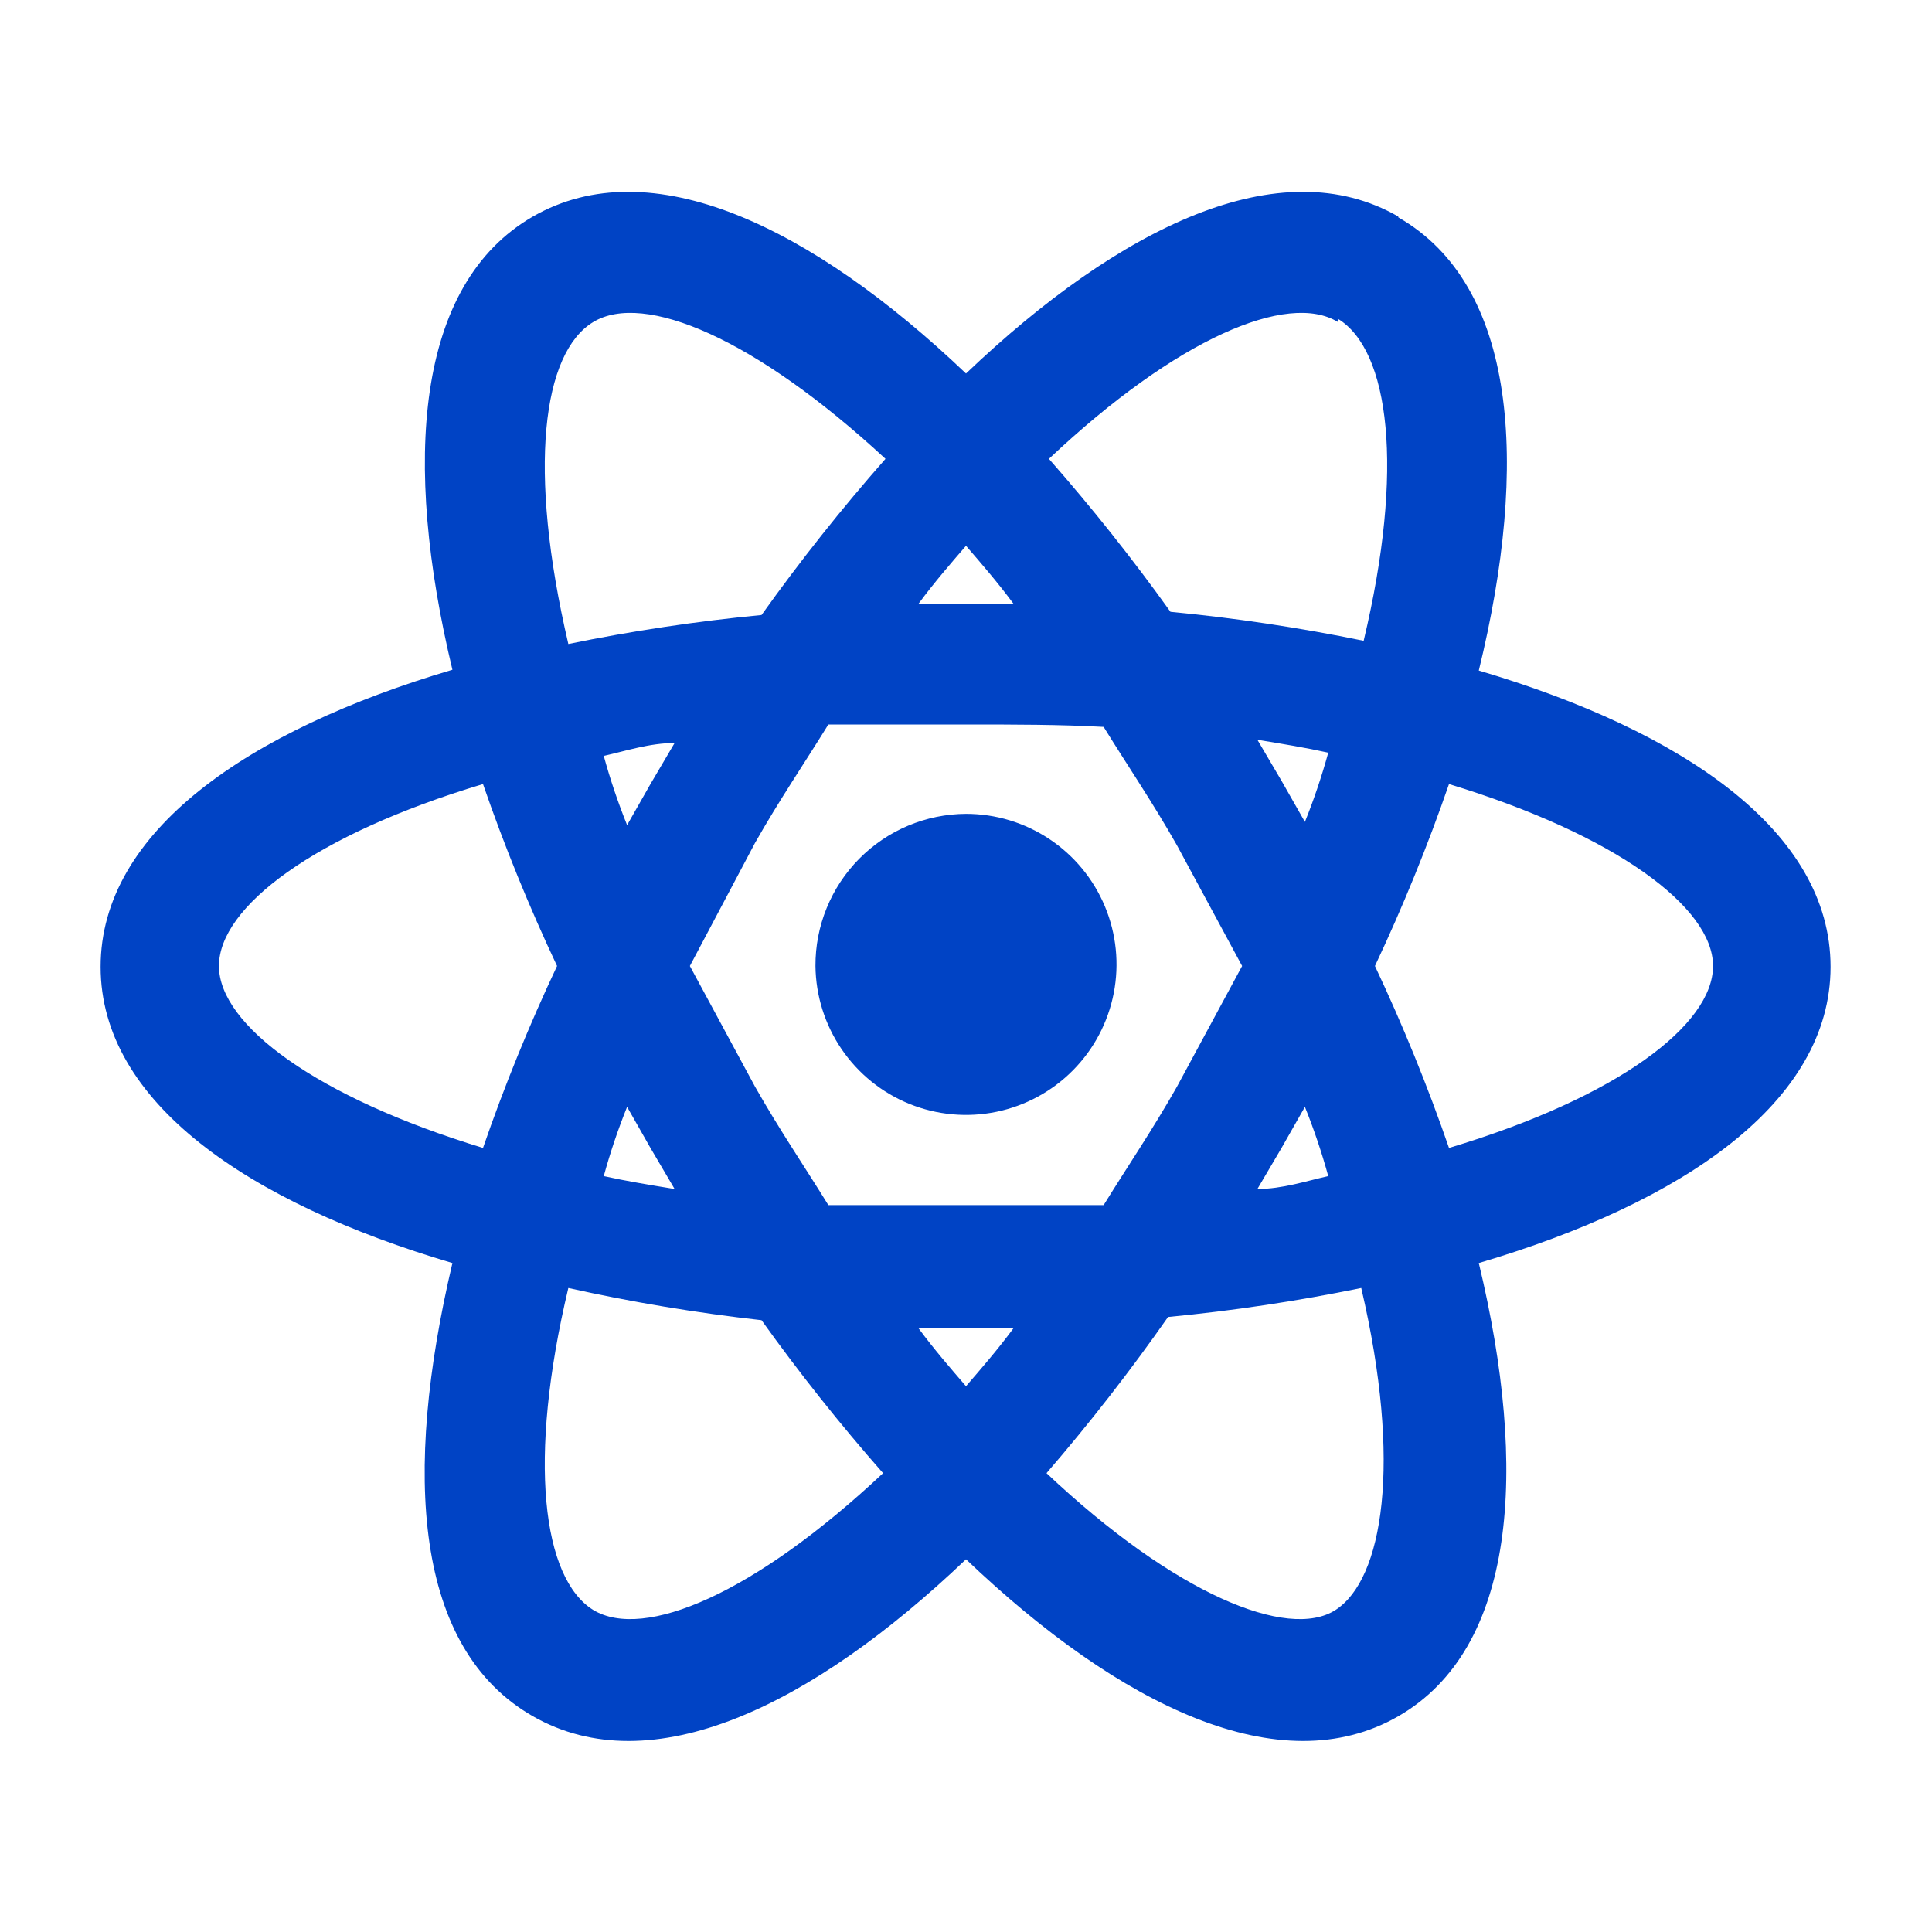 <svg width="100" height="100" viewBox="0 0 100 100" fill="none" xmlns="http://www.w3.org/2000/svg">
<g clip-path="url(#clip0_72_349)">
<path d="M50 42.125C51.537 42.125 53.041 42.58 54.32 43.433C55.599 44.285 56.598 45.497 57.19 46.916C57.782 48.335 57.941 49.897 57.647 51.406C57.353 52.916 56.62 54.304 55.538 55.397C54.457 56.49 53.076 57.238 51.57 57.548C50.065 57.858 48.501 57.716 47.075 57.139C45.65 56.562 44.428 55.576 43.562 54.306C42.696 53.036 42.225 51.537 42.208 50C42.203 48.971 42.4 47.952 42.789 46.999C43.177 46.047 43.75 45.18 44.473 44.449C45.197 43.718 46.057 43.136 47.005 42.737C47.954 42.339 48.971 42.13 50 42.125ZM30.708 83.333C33.333 84.917 39.042 82.5 45.708 76.25C43.48 73.718 41.38 71.076 39.417 68.333C36.056 67.957 32.718 67.401 29.417 66.667C27.292 75.583 28.083 81.708 30.708 83.333ZM33.667 59.417L32.458 57.292C31.987 58.462 31.584 59.658 31.25 60.875C32.375 61.125 33.625 61.333 34.917 61.542L33.667 59.417ZM60.917 56.25L64.292 50L60.917 43.75C59.667 41.542 58.333 39.583 57.125 37.625C54.875 37.5 52.5 37.5 50 37.5C47.5 37.5 45.125 37.5 42.875 37.5C41.667 39.458 40.333 41.417 39.083 43.625L35.708 50L39.083 56.25C40.333 58.458 41.667 60.417 42.875 62.375C45.125 62.375 47.5 62.375 50 62.375C52.5 62.375 54.875 62.375 57.125 62.375C58.333 60.417 59.667 58.458 60.917 56.25ZM50 28.25C49.208 29.167 48.375 30.125 47.542 31.25H52.458C51.625 30.125 50.792 29.167 50 28.25ZM50 71.75C50.792 70.833 51.625 69.875 52.458 68.75H47.542C48.375 69.875 49.208 70.833 50 71.75ZM69.25 16.667C66.667 15.083 60.917 17.5 54.292 23.75C56.52 26.282 58.62 28.924 60.583 31.667C63.941 31.988 67.279 32.489 70.583 33.167C72.708 24.25 71.917 18.125 69.25 16.5M66.333 40.417L67.542 42.542C68.013 41.371 68.416 40.175 68.75 38.958C67.625 38.708 66.375 38.5 65.083 38.292L66.333 40.417ZM72.375 11.25C78.5 14.75 79.167 23.958 76.542 34.708C87.125 37.833 94.75 43.042 94.75 50.042C94.75 57.042 87.125 62.25 76.542 65.375C79.125 76.125 78.458 85.333 72.375 88.833C66.292 92.333 58 88.333 50 80.708C42 88.333 33.708 92.333 27.583 88.833C21.458 85.333 20.833 76.333 23.417 65.375C12.833 62.25 5.208 57.042 5.208 50.042C5.208 43.042 12.833 37.792 23.417 34.667C20.833 23.917 21.5 14.708 27.583 11.208C33.667 7.708 42 11.708 50 19.333C58 11.708 66.292 7.708 72.375 11.208M71.167 50C72.614 53.067 73.893 56.211 75 59.417C83.75 56.792 88.667 53.042 88.667 50C88.667 46.958 83.625 43.208 75 40.583C73.893 43.789 72.614 46.933 71.167 50ZM28.833 50C27.386 46.933 26.107 43.789 25 40.583C16.25 43.208 11.333 46.958 11.333 50C11.333 53.042 16.375 56.792 25 59.417C26.107 56.211 27.386 53.067 28.833 50ZM66.333 59.417L65.083 61.542C66.375 61.542 67.625 61.125 68.75 60.875C68.416 59.658 68.013 58.462 67.542 57.292L66.333 59.417ZM54.167 76.25C60.792 82.5 66.667 84.917 69.125 83.333C71.583 81.75 72.583 75.75 70.458 66.667C67.154 67.345 63.816 67.845 60.458 68.167C58.499 70.966 56.399 73.664 54.167 76.25ZM33.667 40.583L34.917 38.458C33.625 38.458 32.375 38.875 31.25 39.125C31.584 40.342 31.987 41.538 32.458 42.708L33.667 40.583ZM45.833 23.75C39.083 17.5 33.333 15.083 30.708 16.667C28.083 18.25 27.292 24.25 29.417 33.333C32.721 32.655 36.059 32.155 39.417 31.833C41.416 29.031 43.558 26.333 45.833 23.75Z" fill="#0043C5"/>
</g>
<defs>
<clipPath id="clip0_72_349">
<rect width="100" height="100" fill="white"/>
</clipPath>
</defs>
</svg>
